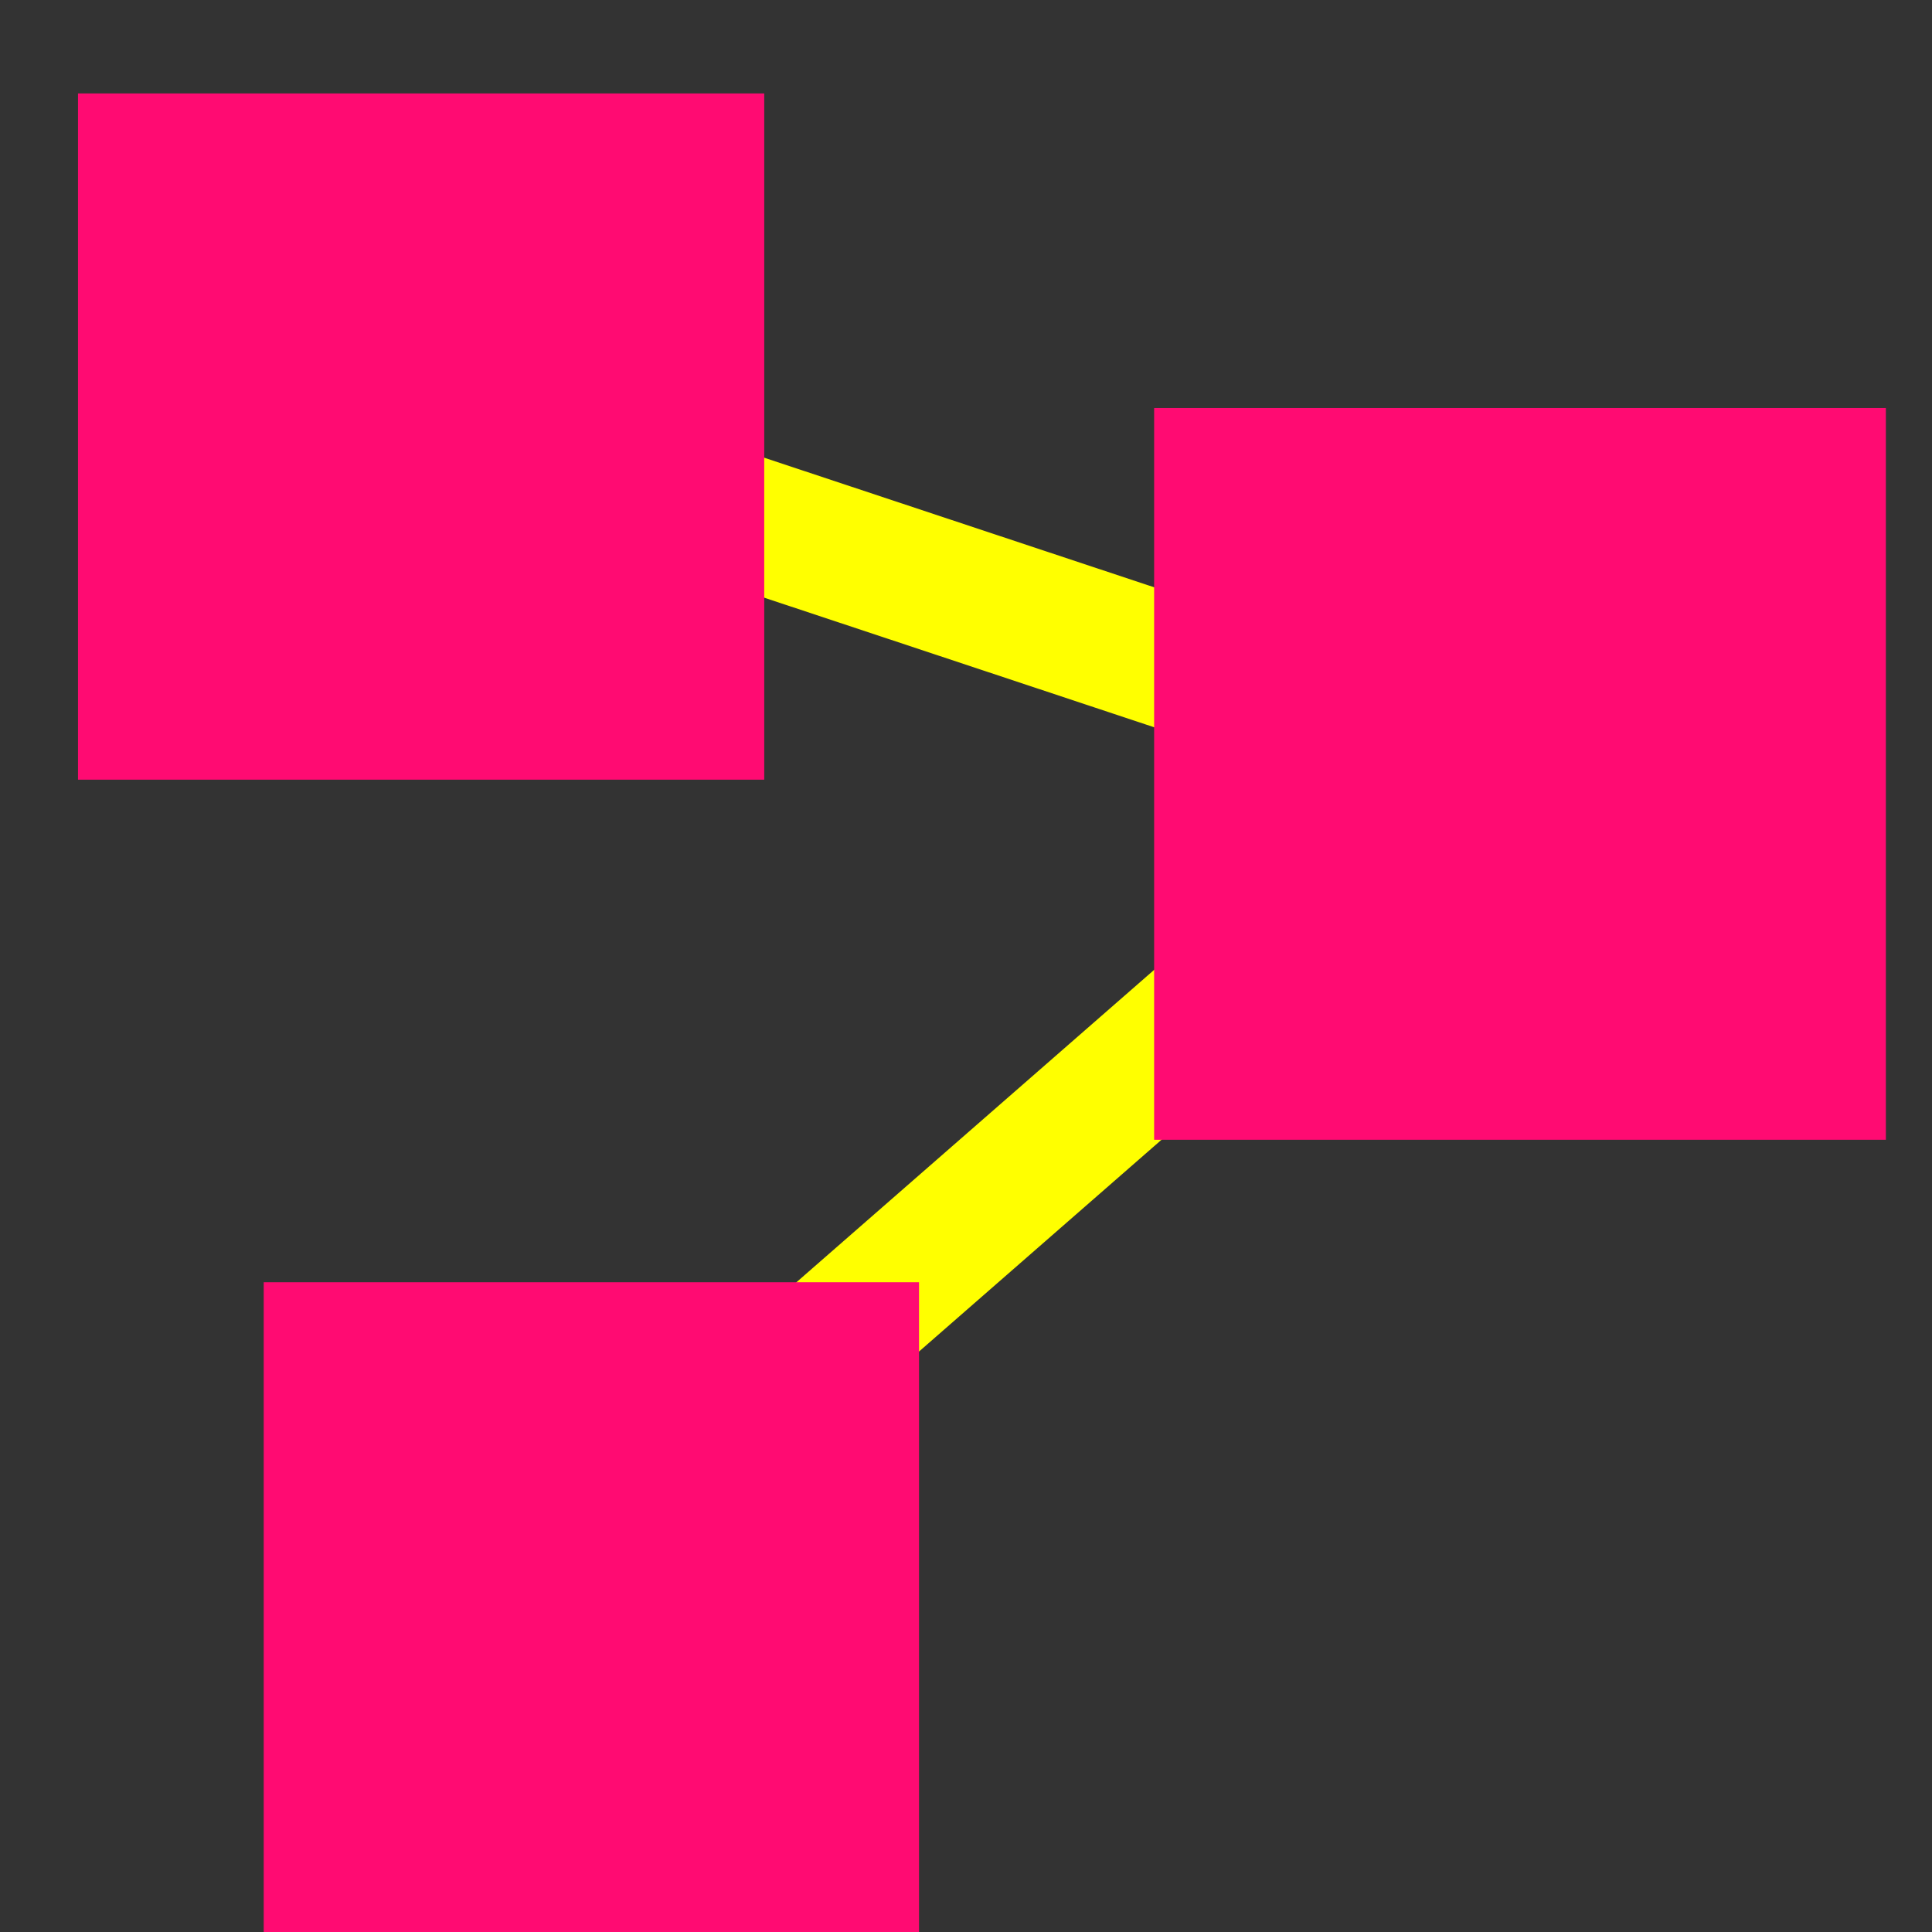 <?xml version="1.0" encoding="UTF-8" standalone="no"?>
<!-- Created with Inkscape (http://www.inkscape.org/) -->

<svg
   width="16"
   height="16"
   viewBox="0 0 16 16"
   version="1.1"
   id="svg400"
   inkscape:version="1.2 (dc2aedaf03, 2022-05-15)"
   sodipodi:docname="state_machine.svg"
   xmlns:inkscape="http://www.inkscape.org/namespaces/inkscape"
   xmlns:sodipodi="http://sodipodi.sourceforge.net/DTD/sodipodi-0.dtd"
   xmlns="http://www.w3.org/2000/svg"
   xmlns:svg="http://www.w3.org/2000/svg">
  <rect x="0" y="0" width="16" height="16" fill="#333333" stroke="none"/>
  <sodipodi:namedview
     id="namedview402"
     pagecolor="#ffffff"
     bordercolor="#000000"
     borderopacity="0.25"
     inkscape:showpageshadow="2"
     inkscape:pageopacity="0.0"
     inkscape:pagecheckerboard="0"
     inkscape:deskcolor="#d1d1d1"
     inkscape:document-units="mm"
     showgrid="false"
     inkscape:zoom="82.807838"
     inkscape:cx="16.665089"
     inkscape:cy="6.7324545"
     inkscape:window-width="3840"
     inkscape:window-height="2128"
     inkscape:window-x="1440"
     inkscape:window-y="432"
     inkscape:window-maximized="1"
     inkscape:current-layer="layer1" />
  <defs
     id="defs397" />
  <g
     inkscape:label="Layer 1"
     inkscape:groupmode="layer"
     id="layer1">
    <path
       style="fill:none;fill-opacity:1;stroke:#ffff00;stroke-width:1.1;stroke-dasharray:none;stroke-opacity:1;stroke-linejoin:round"
       d="M 3.34,3.377 12.311,6.358 5.167,12.597"
       id="path4664"
       sodipodi:nodetypes="ccc" />
    <rect
       style="fill:#ff0b72;fill-opacity:1;stroke:none;stroke-width:0;stroke-dasharray:none;stroke-opacity:1"
       id="rect1498"
       width="5.683"
       height="5.683"
       x="0.646"
       y="0.774" />
    <rect
       style="fill:#ff0b72;fill-opacity:1;stroke:none;stroke-width:0;stroke-dasharray:none;stroke-opacity:1"
       id="rect1498-5"
       width="6.06"
       height="6.06"
       x="9.558"
       y="3.379" />
    <rect
       style="fill:#ff0b72;fill-opacity:1;stroke:none;stroke-width:0;stroke-dasharray:none;stroke-opacity:1"
       id="rect1498-5-3"
       width="5.427"
       height="5.427"
       x="2.184"
       y="10.619" />
  </g>
</svg>
